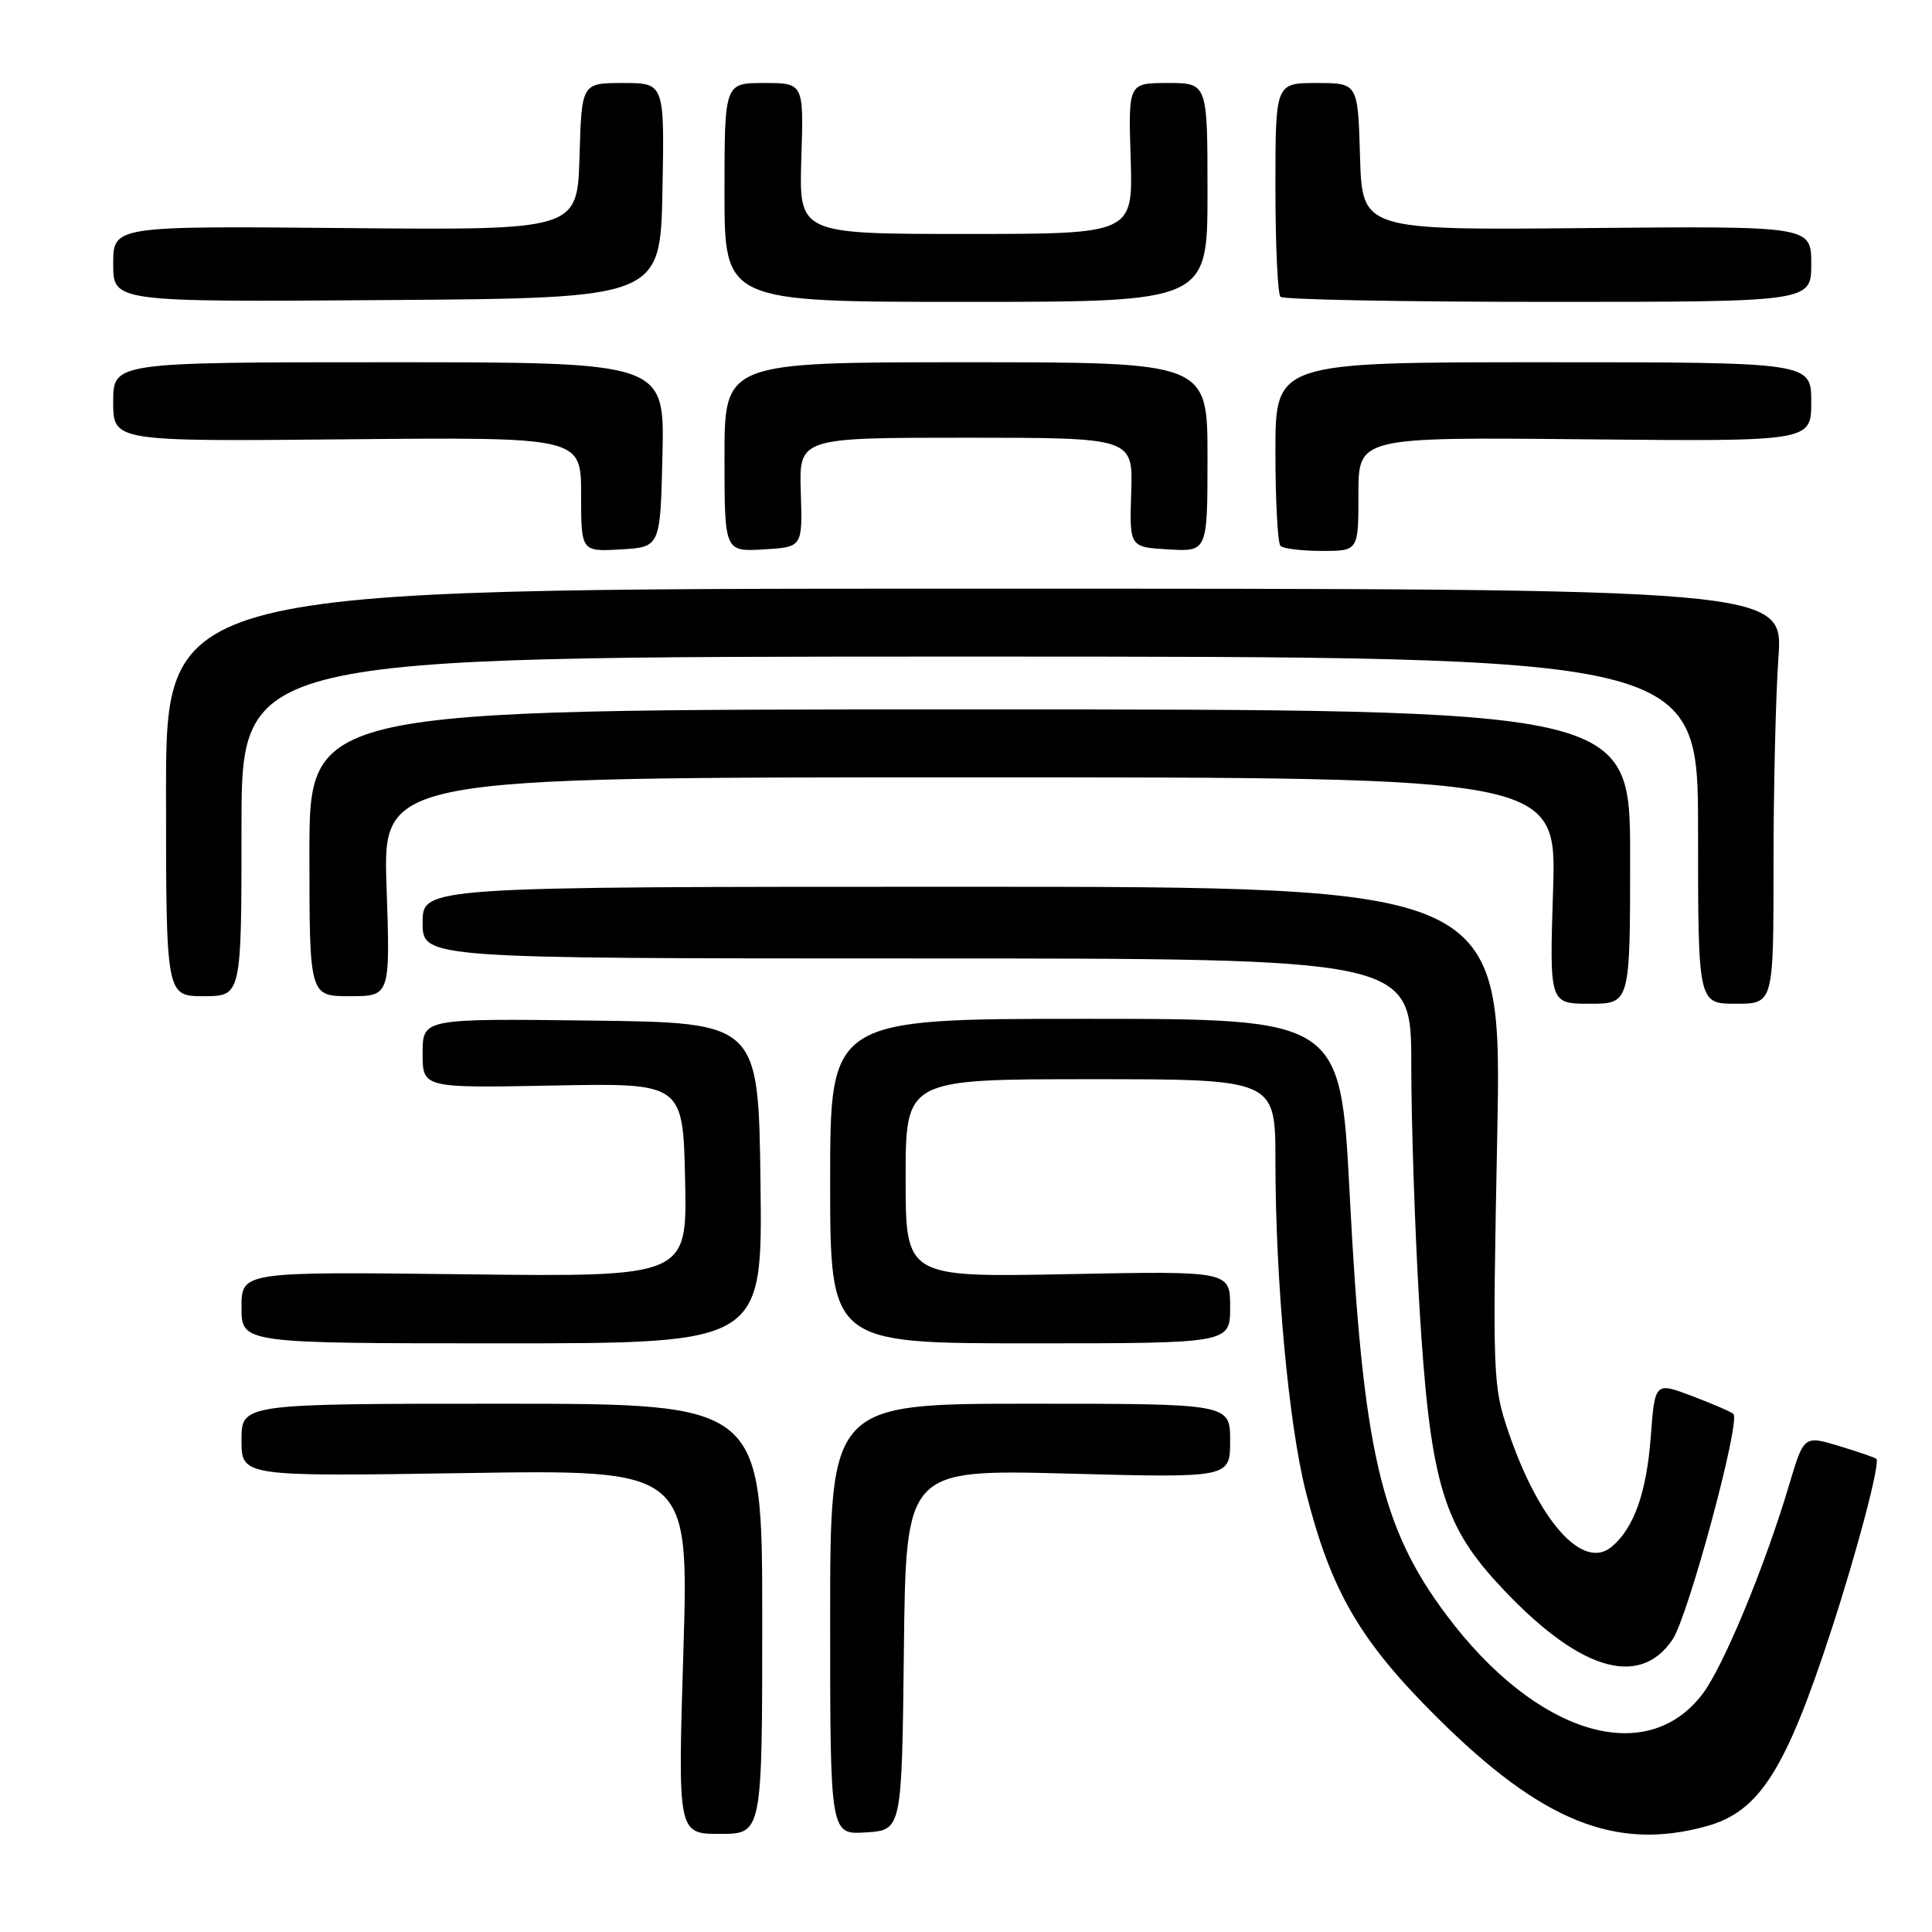 <?xml version="1.0" encoding="UTF-8" standalone="no"?>
<!DOCTYPE svg PUBLIC "-//W3C//DTD SVG 1.1//EN" "http://www.w3.org/Graphics/SVG/1.1/DTD/svg11.dtd" >
<svg xmlns="http://www.w3.org/2000/svg" xmlns:xlink="http://www.w3.org/1999/xlink" version="1.1" viewBox="0 0 256 256">
 <g >
 <path fill="currentColor"
d=" M 101.00 214.50 C 101.00 186.00 101.00 186.00 66.50 186.00 C 32.00 186.00 32.00 186.00 32.00 190.82 C 32.00 195.65 32.00 195.65 61.64 195.19 C 91.28 194.73 91.28 194.73 90.55 218.86 C 89.81 243.00 89.81 243.00 95.41 243.00 C 101.00 243.00 101.00 243.00 101.00 214.50 Z  M 119.77 218.60 C 120.04 194.70 120.04 194.70 141.52 195.26 C 163.00 195.83 163.00 195.83 163.00 190.91 C 163.00 186.00 163.00 186.00 136.50 186.00 C 110.00 186.00 110.00 186.00 110.00 214.55 C 110.00 243.11 110.00 243.11 114.75 242.80 C 119.50 242.50 119.50 242.50 119.77 218.60 Z  M 226.13 241.98 C 233.13 240.04 236.59 234.61 242.65 216.03 C 246.12 205.41 249.16 193.83 248.63 193.30 C 248.47 193.14 246.24 192.38 243.68 191.60 C 239.02 190.20 239.02 190.20 237.04 196.85 C 233.84 207.60 228.34 220.87 225.58 224.48 C 218.11 234.28 203.54 229.81 191.74 214.10 C 182.95 202.42 180.59 192.20 178.84 158.25 C 177.63 135.00 177.63 135.00 143.82 135.00 C 110.00 135.00 110.00 135.00 110.00 156.50 C 110.00 178.00 110.00 178.00 136.50 178.00 C 163.00 178.00 163.00 178.00 163.00 173.21 C 163.00 168.41 163.00 168.41 141.50 168.83 C 120.00 169.25 120.00 169.25 120.00 156.12 C 120.00 143.00 120.00 143.00 144.50 143.00 C 169.00 143.00 169.00 143.00 169.00 153.85 C 169.00 169.66 170.75 188.69 173.03 197.67 C 176.36 210.82 180.18 217.40 190.40 227.55 C 204.28 241.36 214.09 245.32 226.13 241.98 Z  M 221.63 217.23 C 223.71 214.13 230.67 188.34 229.69 187.36 C 229.44 187.10 226.99 186.04 224.25 185.00 C 219.28 183.11 219.28 183.11 218.73 190.44 C 218.17 197.81 216.49 202.52 213.54 204.97 C 209.75 208.11 203.96 201.67 199.91 189.83 C 197.81 183.67 197.76 182.59 198.39 150.50 C 199.03 117.50 199.03 117.50 127.52 117.50 C 56.00 117.50 56.00 117.50 56.00 122.25 C 56.00 127.00 56.00 127.00 121.50 127.00 C 187.00 127.00 187.00 127.00 187.00 141.00 C 187.00 148.71 187.48 162.99 188.06 172.75 C 189.43 195.77 191.08 201.73 198.26 209.60 C 208.86 221.22 217.14 223.92 221.63 217.23 Z  M 100.77 156.75 C 100.50 135.50 100.50 135.50 78.25 135.23 C 56.00 134.96 56.00 134.96 56.00 139.57 C 56.00 144.17 56.00 144.17 73.25 143.84 C 90.50 143.50 90.50 143.50 90.78 156.35 C 91.06 169.20 91.06 169.20 61.53 168.85 C 32.00 168.50 32.00 168.50 32.00 173.25 C 32.00 178.00 32.00 178.00 66.52 178.00 C 101.04 178.00 101.04 178.00 100.77 156.75 Z  M 216.00 113.50 C 216.00 94.00 216.00 94.00 128.50 94.00 C 41.00 94.00 41.00 94.00 41.00 113.00 C 41.00 132.00 41.00 132.00 46.35 132.00 C 51.71 132.00 51.71 132.00 51.22 117.50 C 50.72 103.00 50.72 103.00 128.50 103.00 C 206.27 103.00 206.27 103.00 205.79 118.00 C 205.31 133.00 205.31 133.00 210.65 133.00 C 216.00 133.00 216.00 133.00 216.00 113.50 Z  M 235.00 114.65 C 235.00 104.56 235.29 92.19 235.65 87.15 C 236.30 78.00 236.30 78.00 129.15 78.00 C 22.00 78.00 22.00 78.00 22.00 105.00 C 22.00 132.00 22.00 132.00 27.00 132.00 C 32.00 132.00 32.00 132.00 32.00 109.50 C 32.00 87.00 32.00 87.00 128.50 87.00 C 225.00 87.00 225.00 87.00 225.00 110.00 C 225.00 133.00 225.00 133.00 230.00 133.00 C 235.00 133.00 235.00 133.00 235.00 114.65 Z  M 87.78 60.25 C 88.06 48.00 88.06 48.00 51.53 48.00 C 15.00 48.00 15.00 48.00 15.00 53.25 C 15.00 58.50 15.00 58.50 46.00 58.21 C 77.00 57.92 77.00 57.92 77.00 65.51 C 77.00 73.10 77.00 73.10 82.25 72.80 C 87.50 72.50 87.50 72.50 87.78 60.25 Z  M 106.11 65.25 C 105.87 58.00 105.87 58.00 128.00 58.00 C 150.13 58.00 150.13 58.00 149.89 65.25 C 149.66 72.50 149.66 72.50 154.83 72.80 C 160.00 73.10 160.00 73.10 160.00 60.55 C 160.00 48.00 160.00 48.00 128.00 48.00 C 96.00 48.00 96.00 48.00 96.00 60.55 C 96.00 73.10 96.00 73.10 101.17 72.80 C 106.34 72.50 106.34 72.50 106.11 65.25 Z  M 180.00 65.46 C 180.00 57.92 180.00 57.92 210.00 58.21 C 240.00 58.50 240.00 58.50 240.00 53.25 C 240.00 48.00 240.00 48.00 204.50 48.00 C 169.00 48.00 169.00 48.00 169.00 59.83 C 169.00 66.34 169.30 71.97 169.67 72.33 C 170.03 72.70 172.51 73.00 175.17 73.00 C 180.00 73.00 180.00 73.00 180.00 65.46 Z  M 87.78 25.25 C 88.05 11.00 88.05 11.00 82.56 11.00 C 77.07 11.00 77.07 11.00 76.79 20.75 C 76.50 30.50 76.50 30.50 45.75 30.22 C 15.00 29.94 15.00 29.94 15.00 34.98 C 15.00 40.02 15.00 40.02 51.25 39.76 C 87.50 39.50 87.50 39.50 87.78 25.25 Z  M 160.00 25.50 C 160.00 11.00 160.00 11.00 154.75 11.00 C 149.50 11.00 149.50 11.00 149.82 21.00 C 150.13 31.00 150.13 31.00 128.00 31.00 C 105.87 31.00 105.87 31.00 106.18 21.00 C 106.50 11.00 106.50 11.00 101.25 11.00 C 96.00 11.00 96.00 11.00 96.00 25.50 C 96.00 40.00 96.00 40.00 128.00 40.00 C 160.00 40.00 160.00 40.00 160.00 25.50 Z  M 240.00 34.97 C 240.00 29.95 240.00 29.95 210.25 30.22 C 180.50 30.50 180.50 30.50 180.21 20.75 C 179.93 11.00 179.93 11.00 174.46 11.00 C 169.00 11.00 169.00 11.00 169.00 24.83 C 169.00 32.44 169.30 38.97 169.67 39.33 C 170.03 39.70 186.01 40.00 205.17 40.00 C 240.00 40.00 240.00 40.00 240.00 34.97 Z "/>
</g>
</svg>